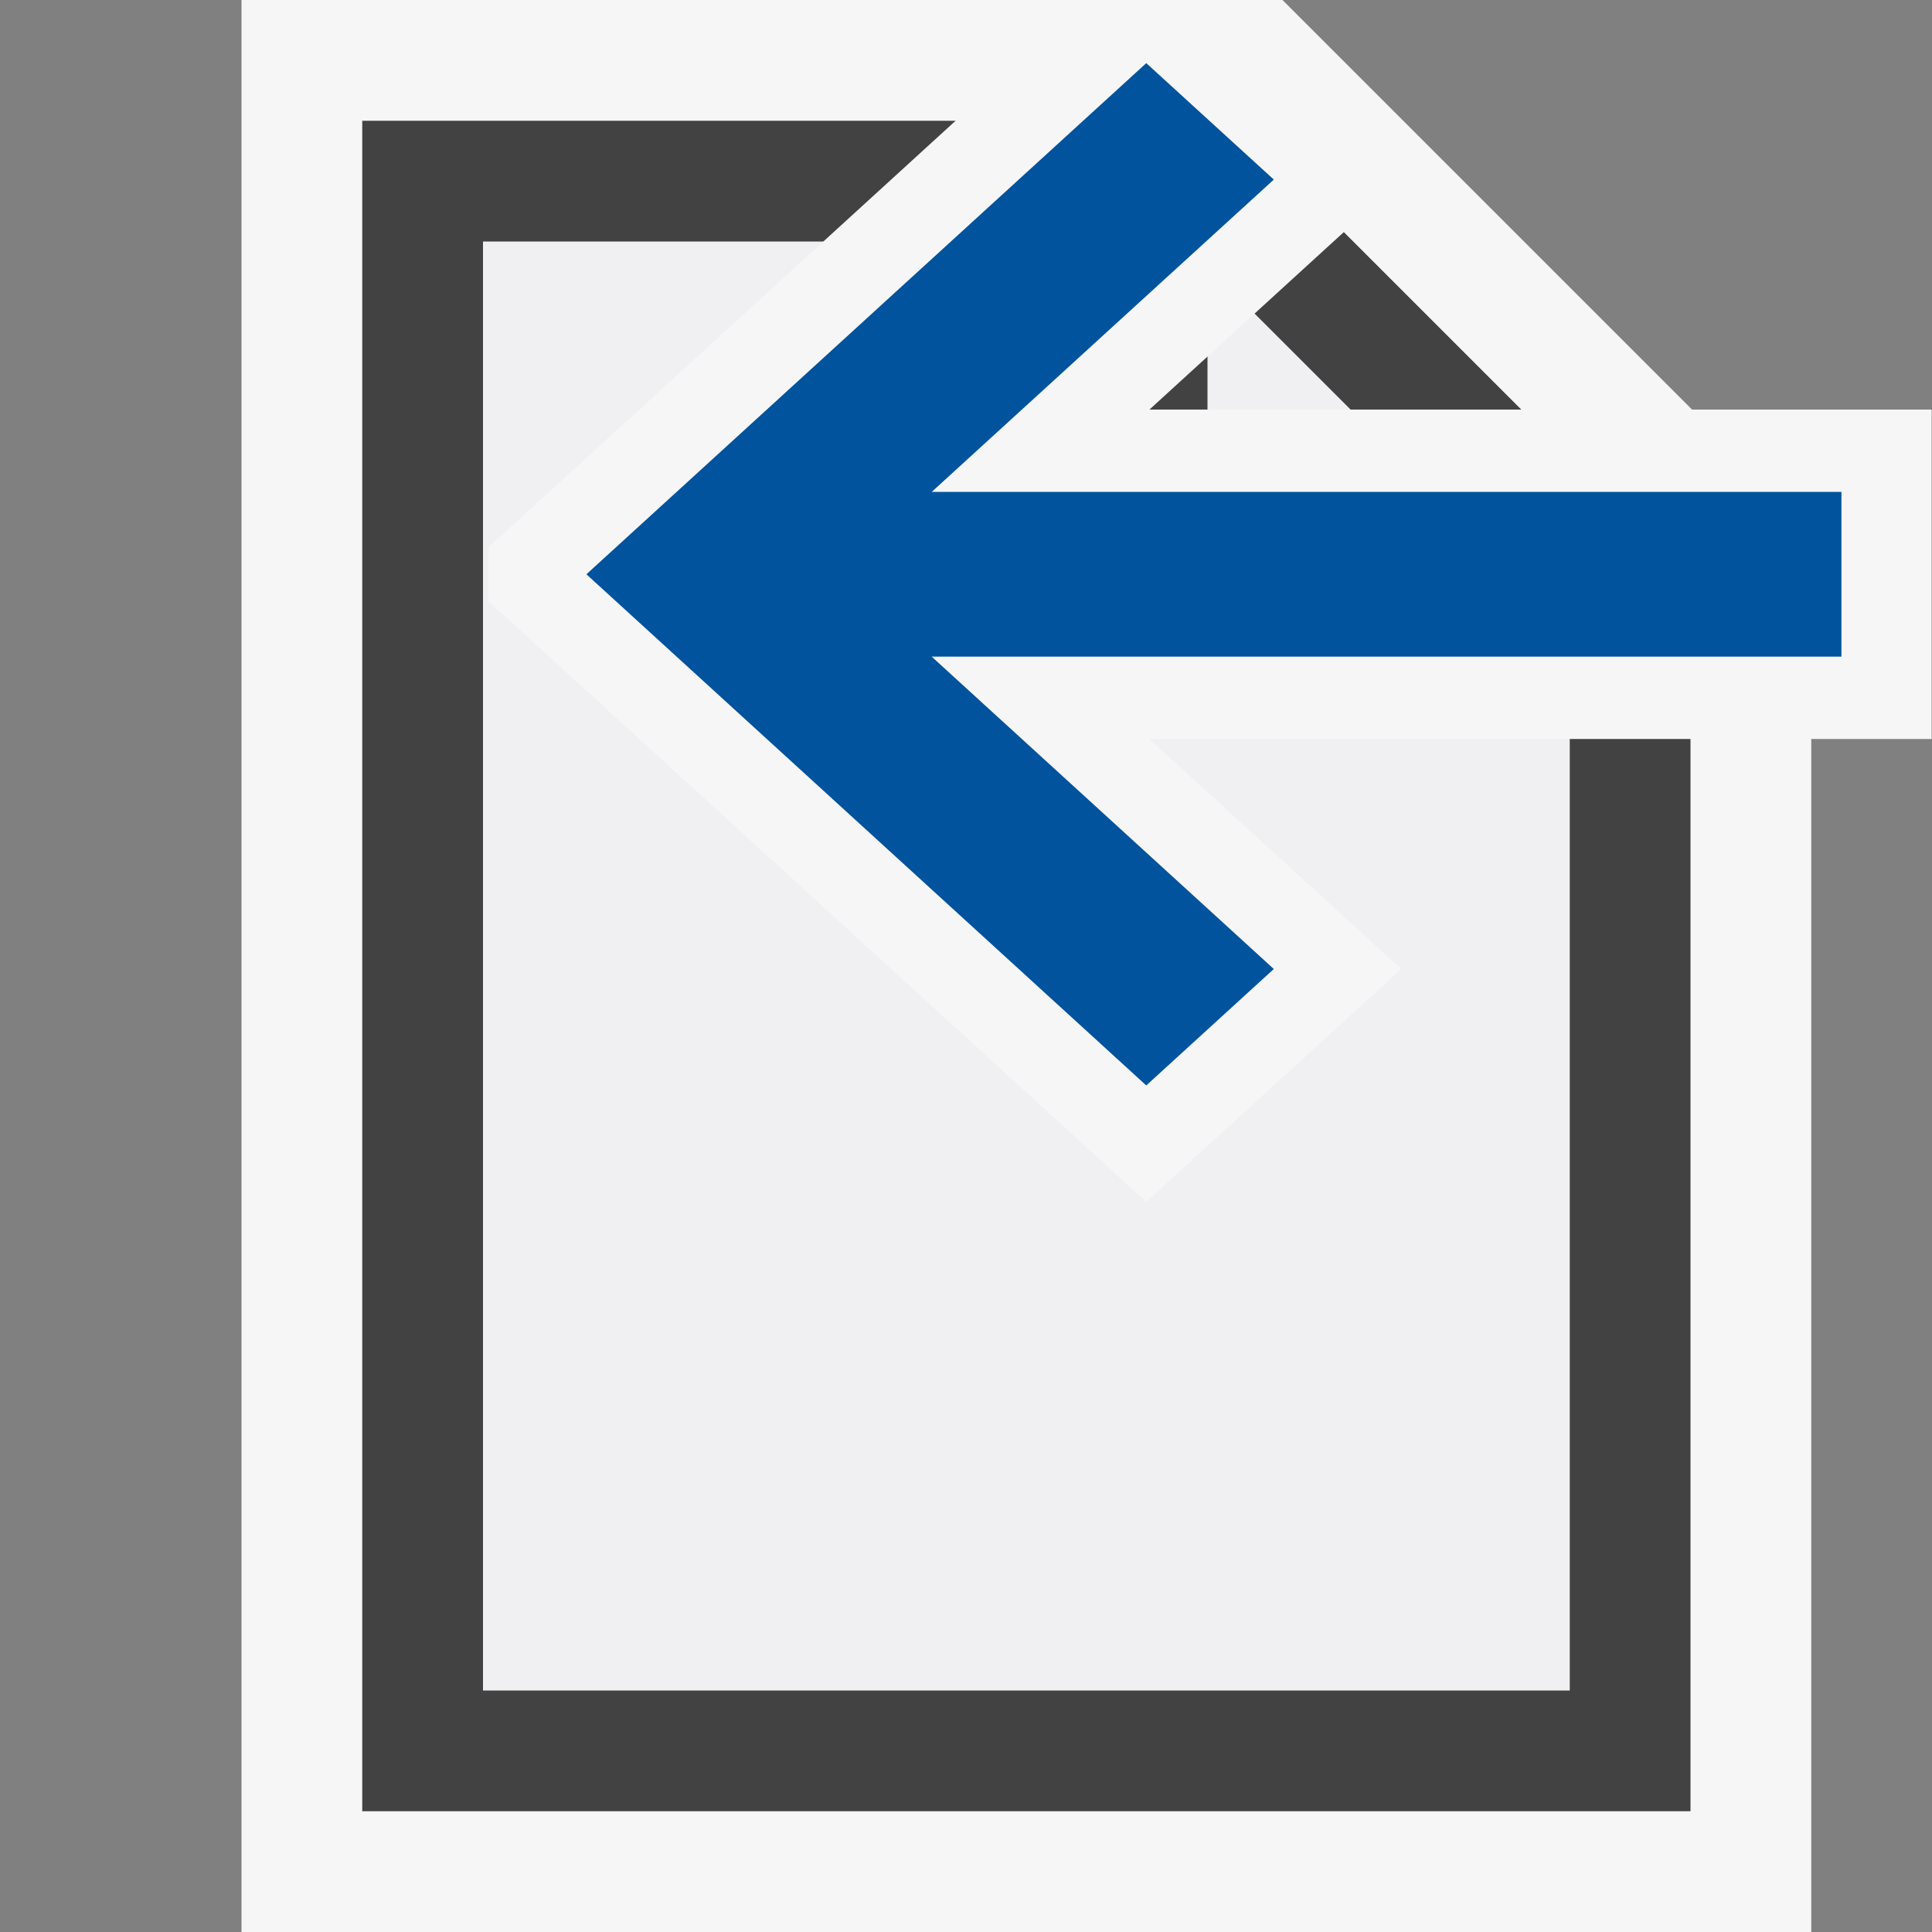 <?xml version="1.0" encoding="utf-8"?>
<svg xmlns="http://www.w3.org/2000/svg" viewBox="0 0 16 16" enable-background="new 0 0 16 16">
  <rect x="0" y="0" width="16" height="16" fill="#808080" stroke="none"/>
  <style type="text/css">.icon-canvas-transparent{opacity:0;fill:#F6F6F6;} .icon-vs-out{fill:#F6F6F6;} .icon-vs-bg{fill:#424242;} .icon-vs-fg_x0020_2{fill:#F0EFF1;}</style>
  <path class="icon-canvas-transparent" d="M16 16h-16v-16h16v16z" id="canvas"/>
  <path class="icon-vs-out" d="M15 16h-13v-16h8.621l4.379 4.379v11.621z" id="outline"/>
  <path class="icon-vs-fg_x0020_2" d="M13 14h-9v-12h5v4h4v8zm-3-9v-2.793l2.793 2.793h-2.793z" id="iconFg"/>
  <path class="icon-vs-bg" d="M3 1v14h11v-10.207l-3.793-3.793h-7.207zm10 13h-9v-12h5v4h4v8zm-3-9v-2.793l2.793 2.793h-2.793z" id="iconBg"/>
  <title>Previous_16x</title>
  <g id="group-1" transform="matrix(0.747, 0, 0, 0.682, 4.045, -0.7)" style="">
    <path class="icon-canvas-transparent" d="M16,0V16H0V0Z"/>
  </g>
  <g id="group-2" transform="matrix(0.747, 0, 0, 0.682, 4.045, -0.7)" style="">
    <polygon class="icon-vs-out" points="0 7.672 0 8.328 7.293 15.621 10.121 12.793 7.328 10 16 10 16 6 7.328 6 10.121 3.207 7.293 0.379 0 7.672"/>
  </g>
  <g id="group-3" transform="matrix(0.747, 0, 0, 0.682, 4.045, -0.7)" style="">
    <path class="icon-vs-action-blue" d="M8.707,3.207,4.914,7H15V9H4.914l3.793,3.793L7.293,14.207,1.086,8,7.293,1.793Z" style="fill: rgb(0, 83, 156);"/>
  </g>
</svg>